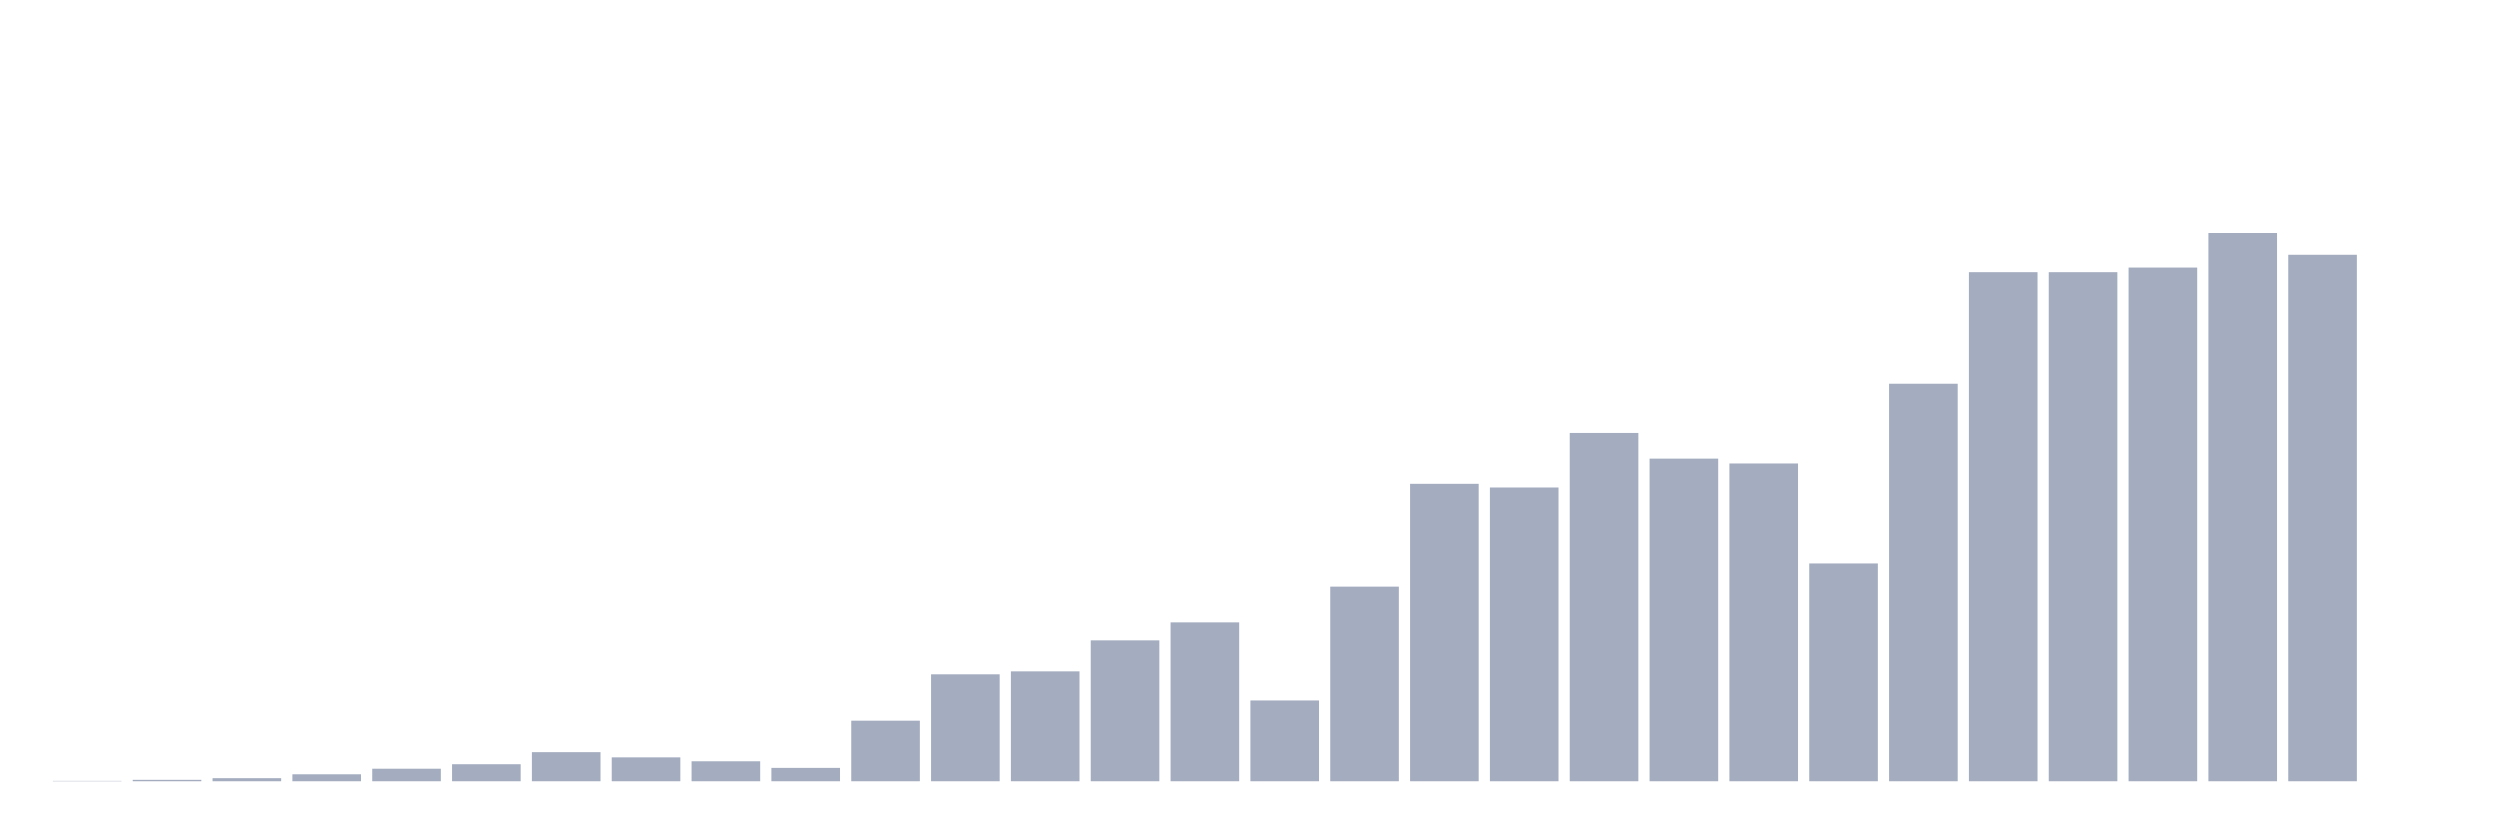 <svg xmlns="http://www.w3.org/2000/svg" viewBox="0 0 480 160"><g transform="translate(10,10)"><rect class="bar" x="0.153" width="13.175" y="139.932" height="0.068" fill="rgb(164,173,192)"></rect><rect class="bar" x="15.482" width="13.175" y="139.727" height="0.273" fill="rgb(164,173,192)"></rect><rect class="bar" x="30.81" width="13.175" y="139.409" height="0.591" fill="rgb(164,173,192)"></rect><rect class="bar" x="46.138" width="13.175" y="138.66" height="1.34" fill="rgb(164,173,192)"></rect><rect class="bar" x="61.466" width="13.175" y="137.592" height="2.408" fill="rgb(164,173,192)"></rect><rect class="bar" x="76.794" width="13.175" y="136.729" height="3.271" fill="rgb(164,173,192)"></rect><rect class="bar" x="92.123" width="13.175" y="134.412" height="5.588" fill="rgb(164,173,192)"></rect><rect class="bar" x="107.451" width="13.175" y="135.411" height="4.589" fill="rgb(164,173,192)"></rect><rect class="bar" x="122.779" width="13.175" y="136.161" height="3.839" fill="rgb(164,173,192)"></rect><rect class="bar" x="138.107" width="13.175" y="137.433" height="2.567" fill="rgb(164,173,192)"></rect><rect class="bar" x="153.436" width="13.175" y="128.37" height="11.63" fill="rgb(164,173,192)"></rect><rect class="bar" x="168.764" width="13.175" y="119.465" height="20.535" fill="rgb(164,173,192)"></rect><rect class="bar" x="184.092" width="13.175" y="118.897" height="21.103" fill="rgb(164,173,192)"></rect><rect class="bar" x="199.42" width="13.175" y="112.946" height="27.054" fill="rgb(164,173,192)"></rect><rect class="bar" x="214.748" width="13.175" y="109.493" height="30.507" fill="rgb(164,173,192)"></rect><rect class="bar" x="230.077" width="13.175" y="124.485" height="15.515" fill="rgb(164,173,192)"></rect><rect class="bar" x="245.405" width="13.175" y="102.633" height="37.367" fill="rgb(164,173,192)"></rect><rect class="bar" x="260.733" width="13.175" y="82.893" height="57.107" fill="rgb(164,173,192)"></rect><rect class="bar" x="276.061" width="13.175" y="83.598" height="56.402" fill="rgb(164,173,192)"></rect><rect class="bar" x="291.39" width="13.175" y="73.126" height="66.874" fill="rgb(164,173,192)"></rect><rect class="bar" x="306.718" width="13.175" y="78.055" height="61.945" fill="rgb(164,173,192)"></rect><rect class="bar" x="322.046" width="13.175" y="78.986" height="61.014" fill="rgb(164,173,192)"></rect><rect class="bar" x="337.374" width="13.175" y="98.181" height="41.819" fill="rgb(164,173,192)"></rect><rect class="bar" x="352.702" width="13.175" y="63.676" height="76.324" fill="rgb(164,173,192)"></rect><rect class="bar" x="368.031" width="13.175" y="42.256" height="97.744" fill="rgb(164,173,192)"></rect><rect class="bar" x="383.359" width="13.175" y="42.256" height="97.744" fill="rgb(164,173,192)"></rect><rect class="bar" x="398.687" width="13.175" y="41.37" height="98.63" fill="rgb(164,173,192)"></rect><rect class="bar" x="414.015" width="13.175" y="34.737" height="105.263" fill="rgb(164,173,192)"></rect><rect class="bar" x="429.344" width="13.175" y="38.916" height="101.084" fill="rgb(164,173,192)"></rect><rect class="bar" x="444.672" width="13.175" y="140" height="0" fill="rgb(164,173,192)"></rect></g></svg>